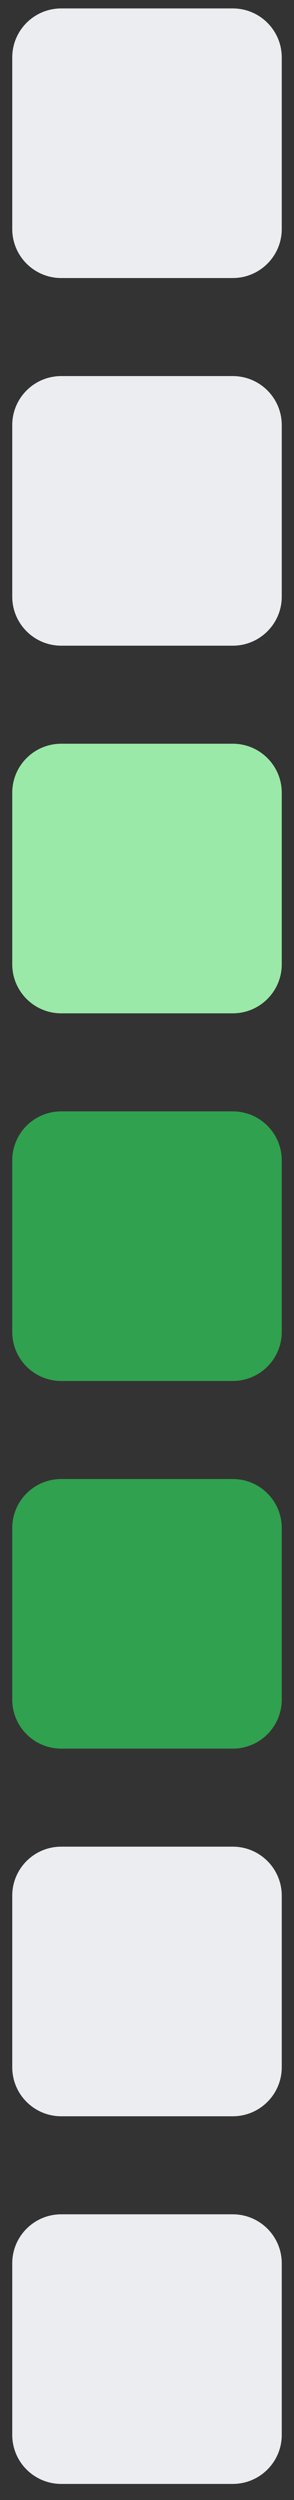 <svg width="12" height="102" viewBox="0 0 12 102" fill="none" xmlns="http://www.w3.org/2000/svg">
<rect x="0" y="0" width="12" height="102" fill="#333333" stroke="none"/>
<path d="M9.5 0.344H2.5C1.395 0.344 0.5 1.239 0.5 2.344V9.344C0.5 10.448 1.395 11.344 2.5 11.344H9.5C10.605 11.344 11.5 10.448 11.5 9.344V2.344C11.5 1.239 10.605 0.344 9.5 0.344Z" fill="#EBEDF0"/>
<path d="M9.5 15.344H2.5C1.395 15.344 0.5 16.239 0.5 17.344V24.344C0.5 25.448 1.395 26.344 2.5 26.344H9.5C10.605 26.344 11.5 25.448 11.5 24.344V17.344C11.5 16.239 10.605 15.344 9.5 15.344Z" fill="#EBEDF0"/>
<path d="M9.5 30.344H2.5C1.395 30.344 0.5 31.239 0.5 32.344V39.344C0.5 40.448 1.395 41.344 2.5 41.344H9.5C10.605 41.344 11.5 40.448 11.5 39.344V32.344C11.5 31.239 10.605 30.344 9.5 30.344Z" fill="#9BE9A8"/>
<path d="M9.5 45.344H2.5C1.395 45.344 0.5 46.239 0.5 47.344V54.344C0.5 55.448 1.395 56.344 2.5 56.344H9.5C10.605 56.344 11.5 55.448 11.5 54.344V47.344C11.5 46.239 10.605 45.344 9.5 45.344Z" fill="#30A14E"/>
<path d="M9.5 60.344H2.5C1.395 60.344 0.5 61.239 0.5 62.344V69.344C0.5 70.448 1.395 71.344 2.5 71.344H9.5C10.605 71.344 11.5 70.448 11.5 69.344V62.344C11.5 61.239 10.605 60.344 9.5 60.344Z" fill="#30A14E"/>
<path d="M9.5 75.344H2.5C1.395 75.344 0.5 76.239 0.5 77.344V84.344C0.5 85.448 1.395 86.344 2.5 86.344H9.5C10.605 86.344 11.5 85.448 11.5 84.344V77.344C11.5 76.239 10.605 75.344 9.5 75.344Z" fill="#EBEDF0"/>
<path d="M9.5 90.344H2.5C1.395 90.344 0.5 91.239 0.5 92.344V99.344C0.5 100.448 1.395 101.344 2.5 101.344H9.5C10.605 101.344 11.5 100.448 11.5 99.344V92.344C11.5 91.239 10.605 90.344 9.5 90.344Z" fill="#EBEDF0"/>
</svg>
